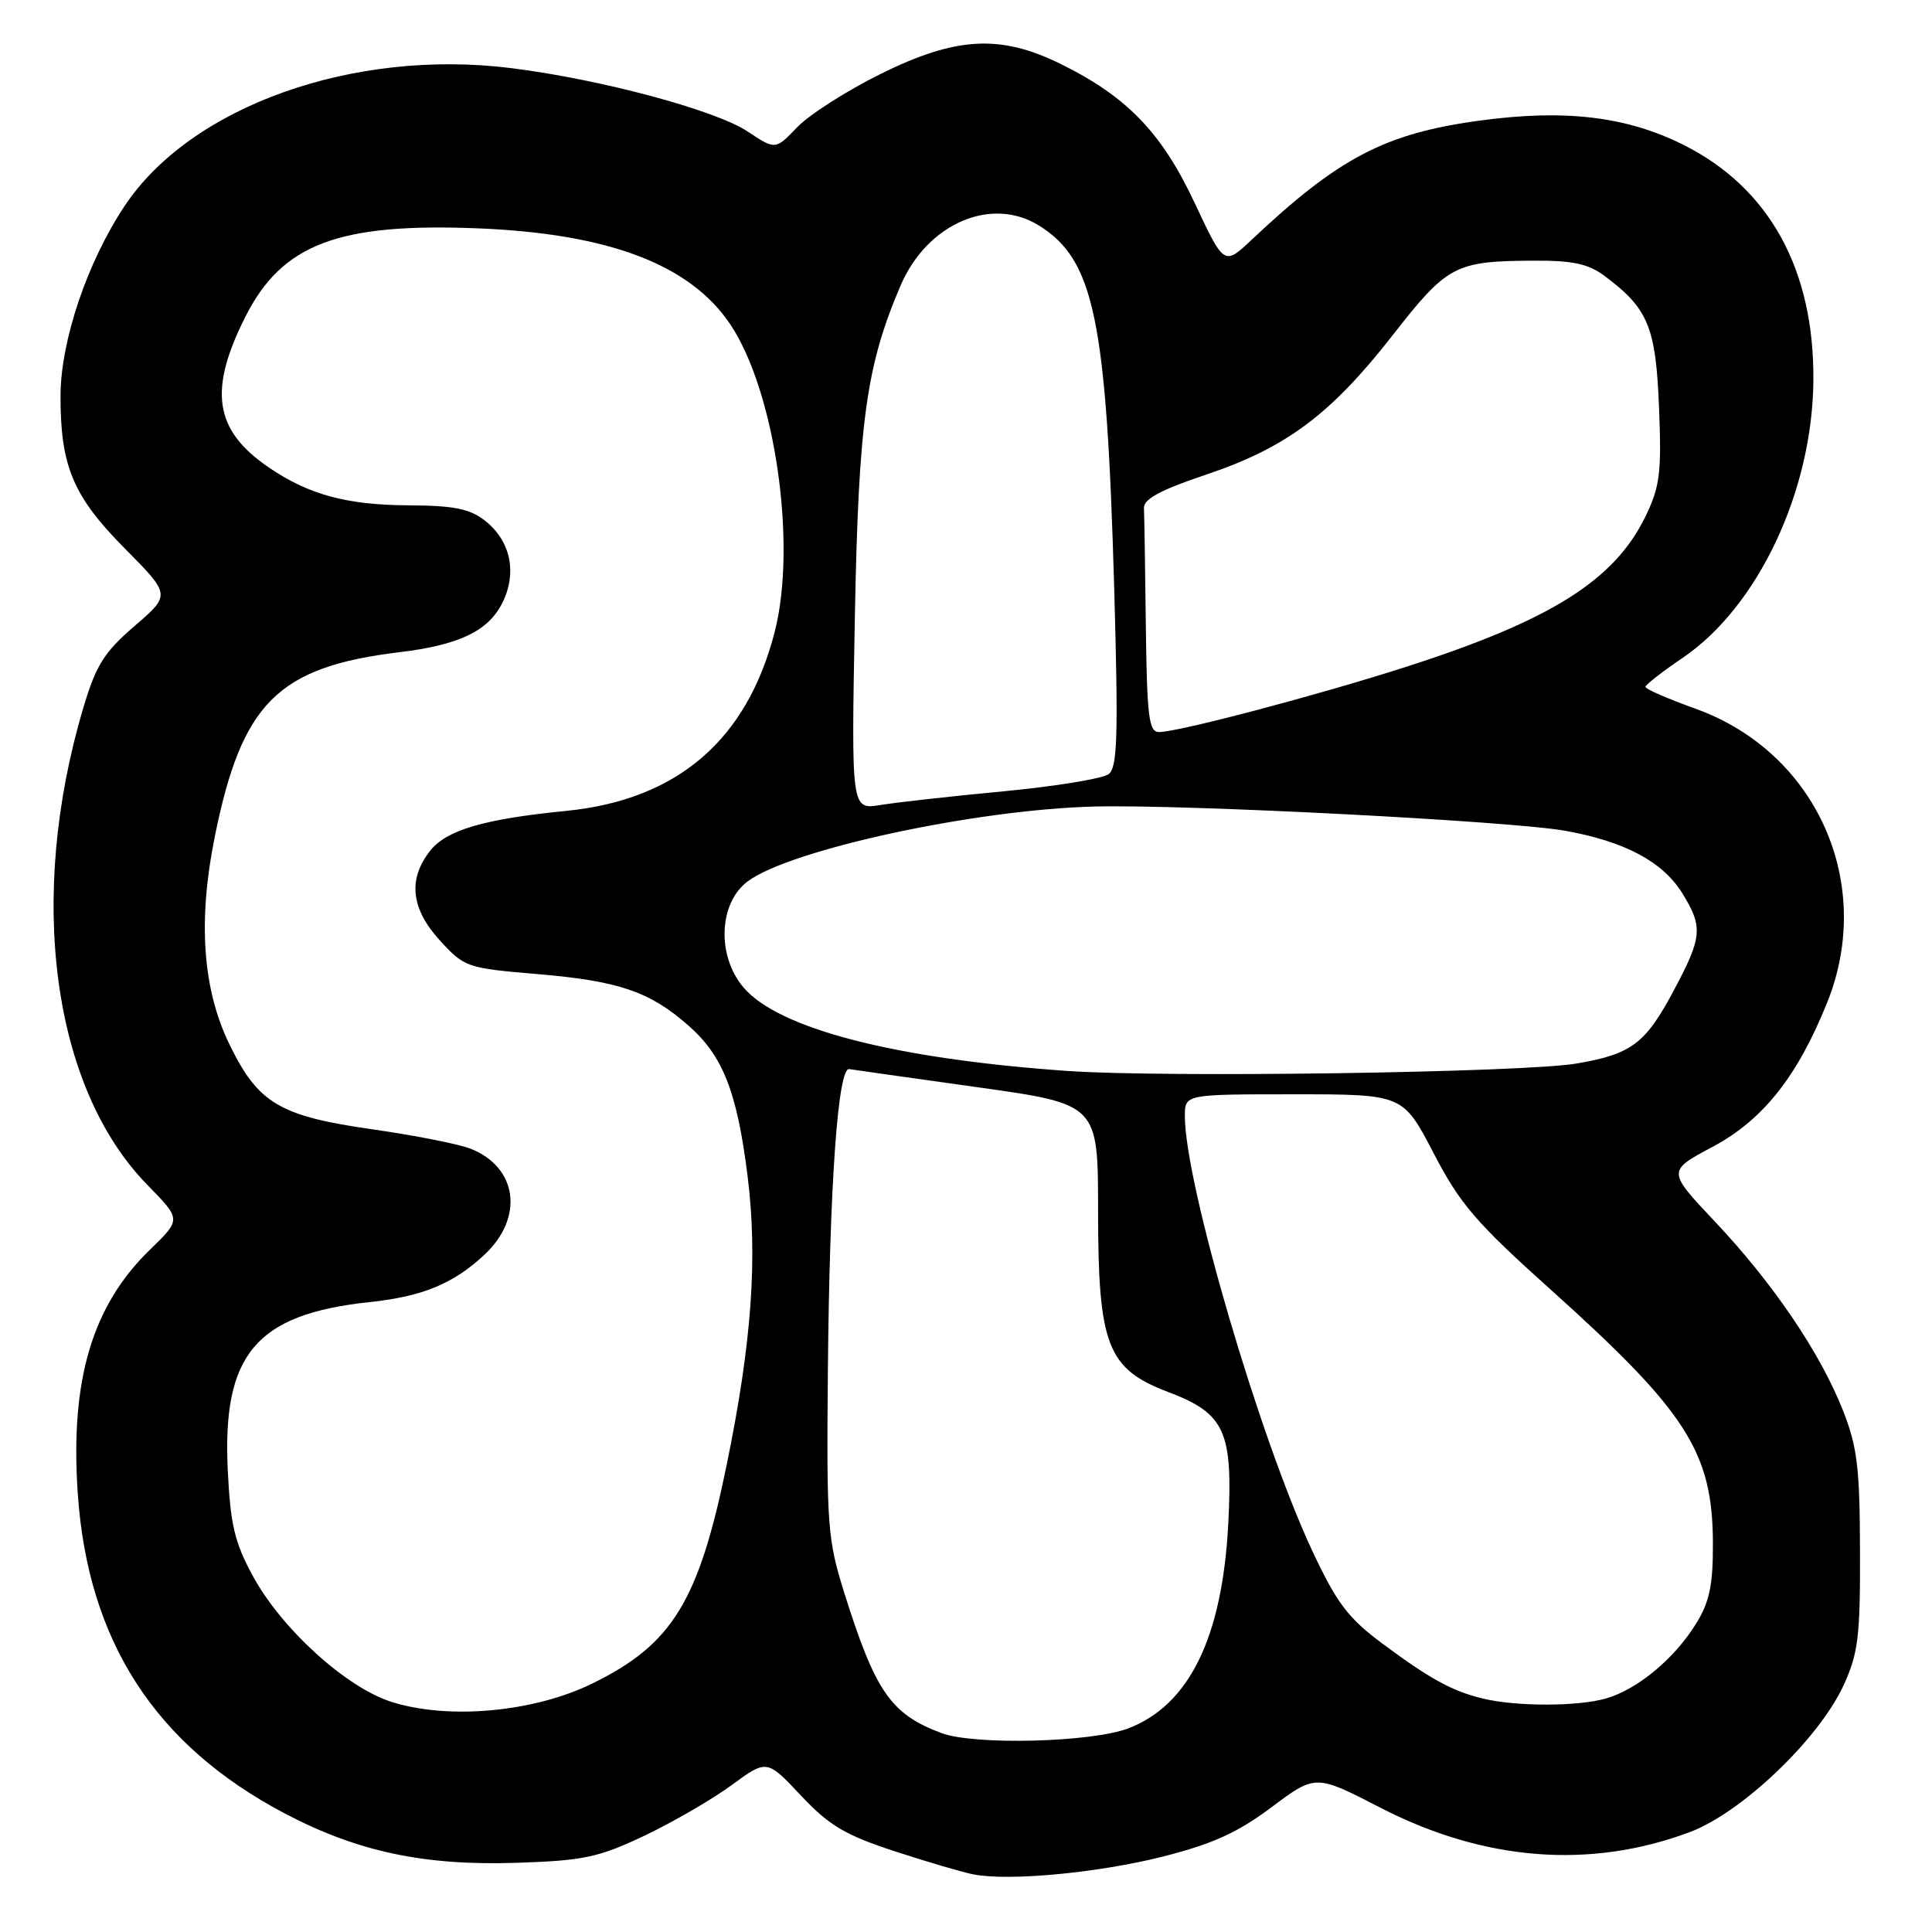 <?xml version="1.0" encoding="UTF-8" standalone="no"?>
<!DOCTYPE svg PUBLIC "-//W3C//DTD SVG 1.1//EN" "http://www.w3.org/Graphics/SVG/1.1/DTD/svg11.dtd" >
<svg xmlns="http://www.w3.org/2000/svg" xmlns:xlink="http://www.w3.org/1999/xlink" version="1.1" viewBox="0 0 256 256">
 <g >
 <path fill="currentColor"
d=" M 154.07 246.01 C 160.67 244.34 163.97 242.84 168.48 239.47 C 174.32 235.10 174.32 235.10 182.91 239.53 C 196.63 246.60 210.66 247.71 223.89 242.77 C 230.77 240.20 240.98 230.46 244.28 223.32 C 246.22 219.10 246.50 216.87 246.46 205.50 C 246.43 194.36 246.10 191.68 244.15 186.76 C 241.11 179.13 234.91 170.00 227.22 161.85 C 220.91 155.16 220.91 155.16 226.95 151.95 C 233.59 148.40 238.14 142.69 242.09 132.89 C 248.49 117.06 240.70 99.66 224.64 93.90 C 220.99 92.59 218.01 91.29 218.03 91.01 C 218.04 90.73 220.26 89.00 222.96 87.17 C 232.92 80.42 240.14 65.14 240.28 50.50 C 240.43 35.74 234.46 24.89 223.06 19.19 C 215.51 15.41 207.31 14.44 196.00 15.99 C 183.51 17.69 177.39 20.90 165.85 31.77 C 162.20 35.21 162.20 35.21 158.27 26.83 C 153.91 17.54 149.27 12.74 140.41 8.41 C 132.47 4.53 126.60 4.88 116.62 9.83 C 112.15 12.05 107.21 15.21 105.63 16.86 C 102.75 19.87 102.75 19.87 99.06 17.42 C 94.77 14.58 79.59 10.51 67.76 9.03 C 46.81 6.40 25.28 14.08 16.50 27.31 C 11.56 34.74 8.05 45.14 8.02 52.38 C 7.99 61.74 9.67 65.75 16.52 72.66 C 22.63 78.82 22.63 78.82 17.83 82.95 C 13.79 86.43 12.72 88.14 11.04 93.79 C 3.54 118.99 6.94 144.18 19.56 157.04 C 24.01 161.58 24.01 161.58 19.92 165.54 C 12.22 172.99 9.29 182.83 10.30 197.82 C 11.62 217.45 20.56 231.27 37.79 240.32 C 47.41 245.37 56.21 247.24 68.50 246.83 C 77.33 246.54 79.31 246.12 85.37 243.25 C 89.15 241.45 94.35 238.44 96.93 236.55 C 101.61 233.11 101.61 233.11 106.13 237.92 C 109.89 241.91 111.98 243.15 118.57 245.31 C 122.93 246.73 127.62 248.11 129.00 248.37 C 133.72 249.28 145.51 248.17 154.07 246.01 Z  M 124.74 229.64 C 118.03 227.12 115.99 224.18 111.85 210.99 C 109.65 203.97 109.51 202.12 109.70 181.50 C 109.92 157.04 111.03 141.42 112.52 141.66 C 113.06 141.75 120.70 142.83 129.50 144.06 C 145.50 146.30 145.50 146.30 145.50 160.40 C 145.51 178.30 146.70 181.39 154.85 184.47 C 162.32 187.31 163.39 189.67 162.75 201.93 C 161.96 216.97 157.58 225.93 149.50 229.02 C 144.62 230.88 129.09 231.27 124.74 229.64 Z  M 51.82 225.49 C 45.82 223.56 37.31 215.82 33.51 208.84 C 31.09 204.40 30.53 202.03 30.18 194.81 C 29.44 179.46 33.92 174.14 48.94 172.54 C 55.99 171.79 60.07 170.11 64.20 166.25 C 69.47 161.32 68.58 154.65 62.33 152.20 C 60.77 151.59 54.90 150.43 49.27 149.63 C 37.05 147.88 34.22 146.20 30.43 138.44 C 26.85 131.13 26.20 122.06 28.45 110.91 C 32.04 93.12 36.79 88.37 53.00 86.41 C 60.78 85.47 64.61 83.65 66.50 80.01 C 68.57 76.00 67.70 71.70 64.29 69.01 C 62.25 67.41 60.19 66.99 54.12 66.96 C 45.90 66.91 40.87 65.54 35.56 61.90 C 28.38 56.98 27.59 51.70 32.55 41.90 C 37.41 32.32 44.86 29.51 63.40 30.26 C 80.70 30.97 91.42 35.05 96.74 42.94 C 102.69 51.78 105.64 72.10 102.65 83.73 C 98.97 98.07 89.74 105.99 75.00 107.45 C 64.11 108.53 59.16 109.98 56.99 112.74 C 54.02 116.52 54.45 120.43 58.32 124.65 C 61.54 128.17 61.90 128.29 71.21 129.07 C 82.01 129.99 86.07 131.37 91.22 135.89 C 95.77 139.88 97.65 144.63 99.04 155.68 C 100.42 166.61 99.63 177.78 96.31 194.00 C 92.59 212.17 89.12 217.85 78.54 223.05 C 70.76 226.88 59.39 227.92 51.82 225.49 Z  M 196.50 225.07 C 192.42 224.09 189.46 222.46 183.13 217.75 C 178.64 214.41 177.12 212.40 173.91 205.55 C 166.92 190.63 157.00 156.81 157.00 147.89 C 157.00 145.00 157.00 145.00 171.45 145.00 C 185.90 145.00 185.90 145.00 189.96 152.80 C 193.46 159.54 195.58 162.01 205.55 170.95 C 223.52 187.09 226.94 192.45 226.97 204.50 C 226.99 210.03 226.52 212.26 224.74 215.14 C 221.87 219.79 216.97 223.86 212.79 225.06 C 209.05 226.13 200.92 226.14 196.50 225.07 Z  M 141.50 141.91 C 118.61 140.31 103.13 136.32 98.49 130.81 C 94.95 126.60 95.24 119.64 99.08 116.78 C 104.76 112.56 129.25 107.27 145.00 106.87 C 156.96 106.56 200.31 108.80 207.45 110.09 C 215.32 111.51 220.33 114.19 222.90 118.34 C 225.68 122.84 225.57 124.15 221.80 131.21 C 218.04 138.29 216.17 139.69 208.92 140.92 C 201.89 142.12 154.44 142.81 141.50 141.91 Z  M 113.27 81.90 C 113.76 55.84 114.77 48.51 119.32 37.86 C 122.84 29.62 131.37 25.93 137.71 29.91 C 145.00 34.48 146.62 42.35 147.64 78.00 C 148.19 97.56 148.07 101.68 146.90 102.58 C 146.13 103.17 139.88 104.19 133.00 104.85 C 126.12 105.50 118.77 106.32 116.65 106.67 C 112.80 107.29 112.80 107.29 113.27 81.90 Z  M 151.83 83.00 C 151.74 75.30 151.63 68.25 151.58 67.34 C 151.52 66.13 153.74 64.93 159.79 62.90 C 170.44 59.32 176.34 54.91 184.51 44.45 C 191.79 35.13 192.78 34.60 203.17 34.54 C 208.39 34.51 210.45 34.95 212.61 36.56 C 218.40 40.88 219.40 43.30 219.83 53.98 C 220.18 62.63 219.95 64.47 218.05 68.40 C 213.95 76.87 205.56 82.16 186.50 88.30 C 174.74 92.09 156.15 97.00 153.57 97.00 C 152.23 97.00 151.98 94.98 151.83 83.00 Z "/>
</g>
</svg>